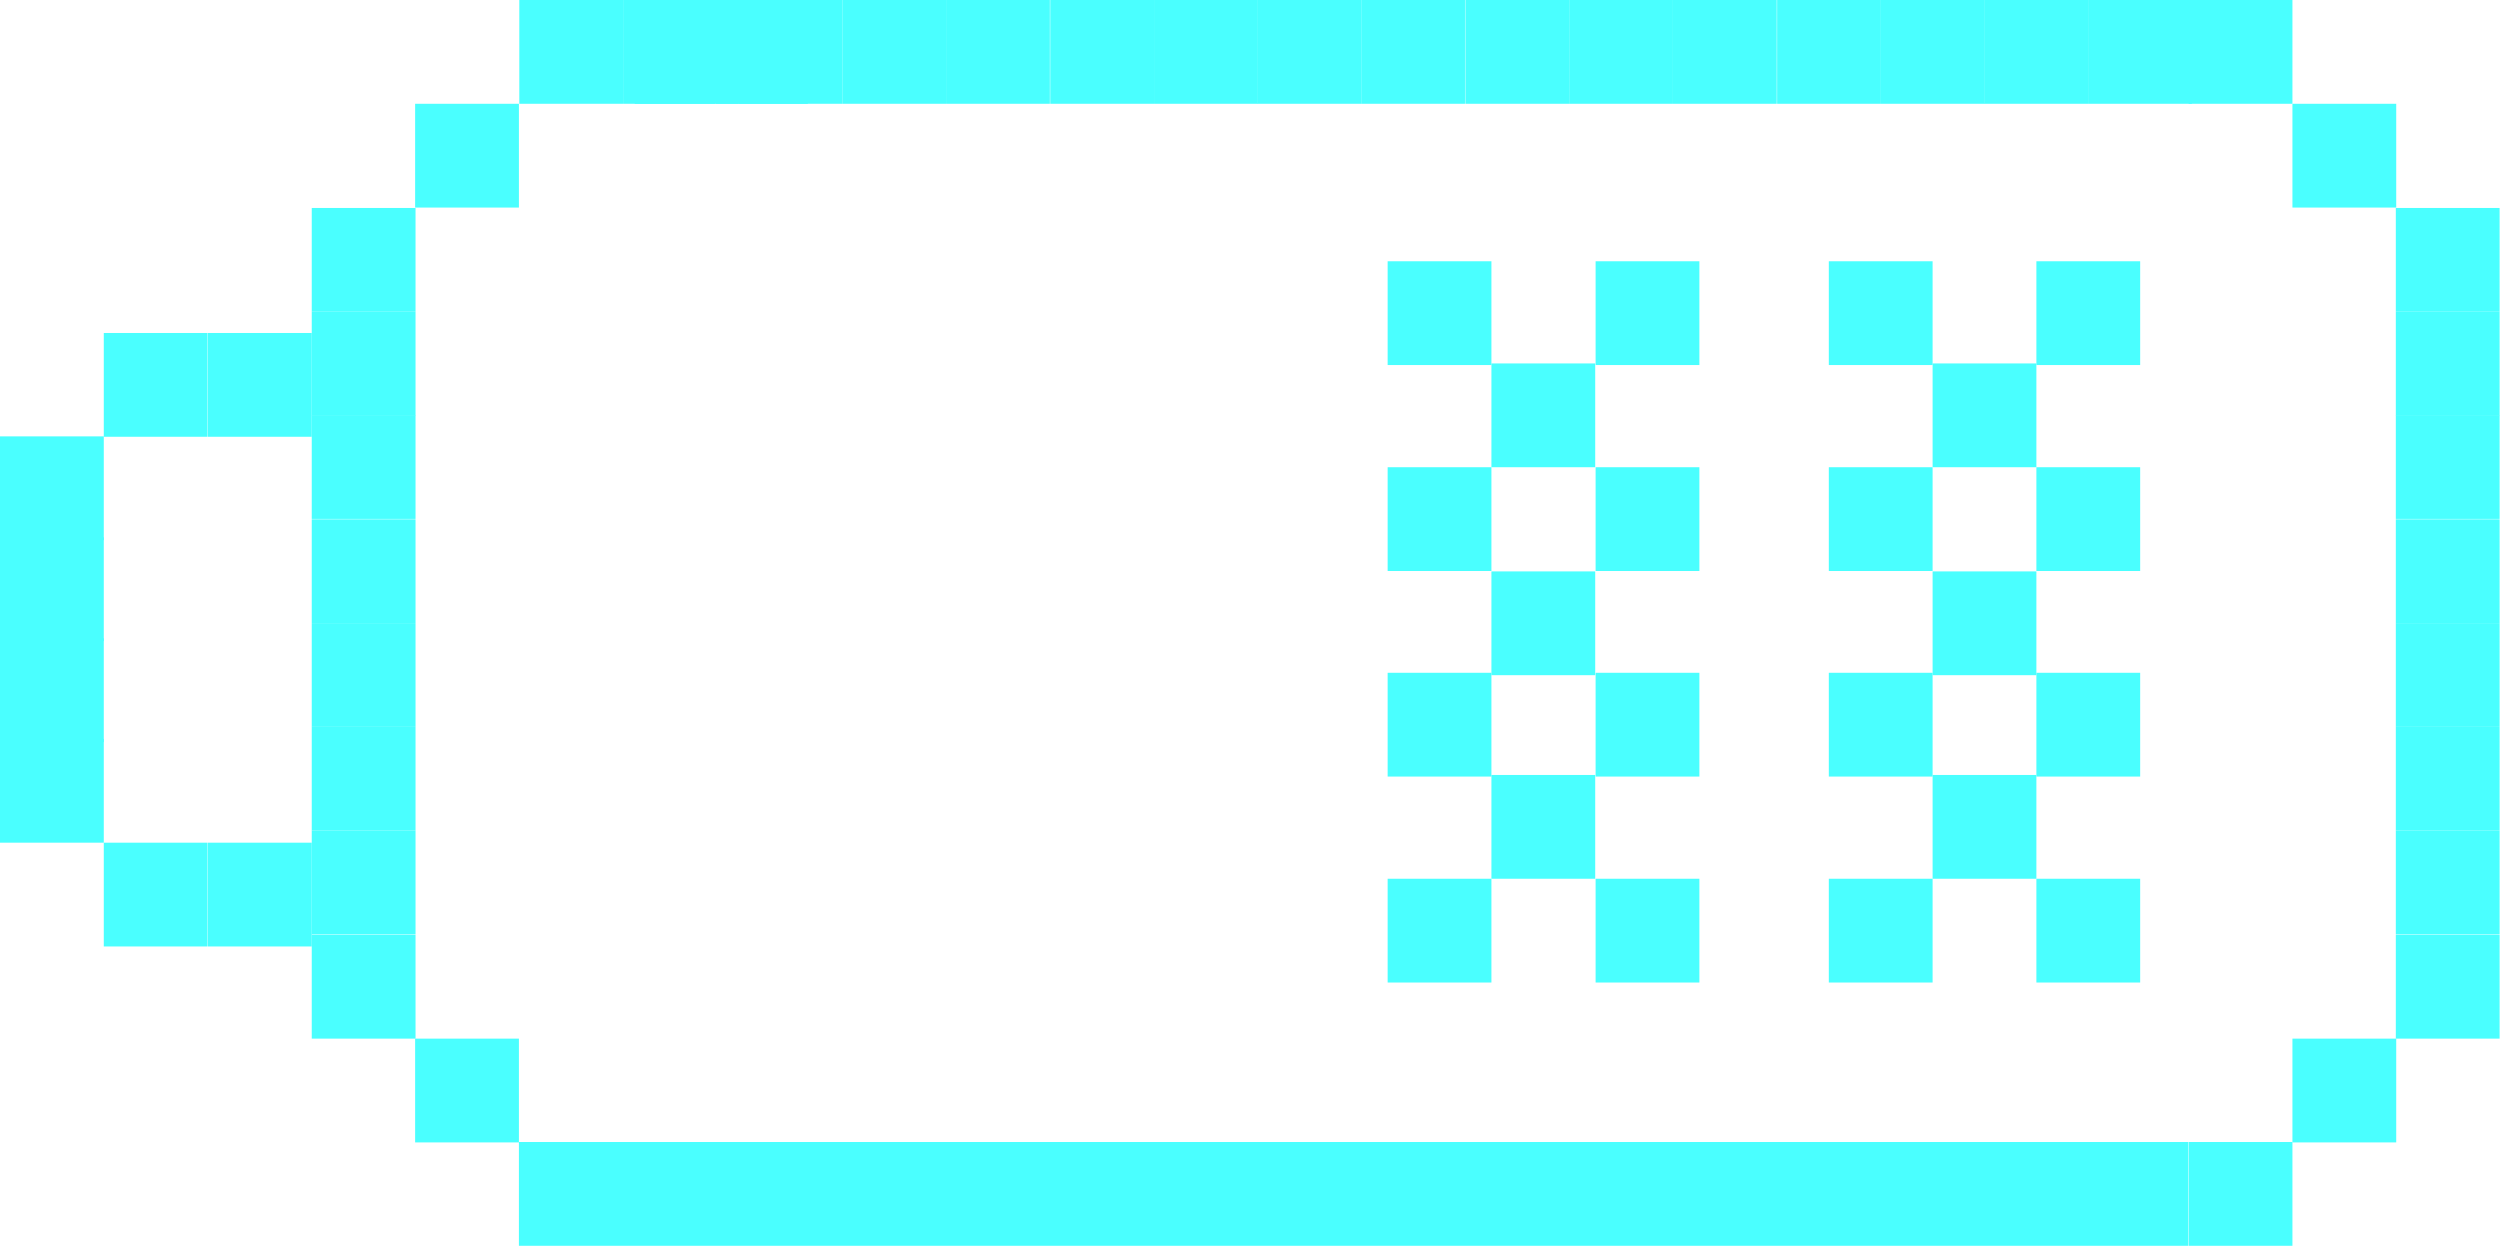 <svg xmlns="http://www.w3.org/2000/svg" viewBox="0 0 62.39 31.1"><defs><style>.cls-1{fill:#4affff;}</style></defs><title>工作區域 15</title><g id="小icon"><rect class="cls-1" x="57.2" y="2.59" width="2.59" height="2.59" transform="translate(117 7.77) rotate(180)"/><rect class="cls-1" x="50.82" y="6.53" width="2.59" height="2.59" transform="translate(104.23 15.64) rotate(180)"/><rect class="cls-1" x="50.82" y="11.66" width="2.59" height="2.59" transform="translate(104.23 25.91) rotate(180)"/><rect class="cls-1" x="50.82" y="16.8" width="2.59" height="2.59" transform="translate(104.23 36.18) rotate(180)"/><rect class="cls-1" x="50.82" y="21.93" width="2.59" height="2.59" transform="translate(104.23 46.45) rotate(180)"/><rect class="cls-1" x="48.23" y="9.07" width="2.59" height="2.59" transform="translate(99.05 20.73) rotate(180)"/><rect class="cls-1" x="48.23" y="14.25" width="2.59" height="2.59" transform="translate(99.05 31.1) rotate(180)"/><rect class="cls-1" x="48.23" y="19.35" width="2.59" height="2.59" transform="translate(99.05 41.28) rotate(180)"/><rect class="cls-1" x="45.64" y="6.53" width="2.59" height="2.59" transform="translate(93.87 15.64) rotate(180)"/><rect class="cls-1" x="45.64" y="11.66" width="2.59" height="2.59" transform="translate(93.87 25.91) rotate(180)"/><rect class="cls-1" x="45.64" y="16.8" width="2.59" height="2.59" transform="translate(93.87 36.18) rotate(180)"/><rect class="cls-1" x="45.64" y="21.93" width="2.59" height="2.59" transform="translate(93.87 46.45) rotate(180)"/><rect class="cls-1" x="39.81" y="6.53" width="2.59" height="2.59" transform="translate(82.22 15.64) rotate(180)"/><rect class="cls-1" x="39.81" y="11.66" width="2.59" height="2.59" transform="translate(82.22 25.91) rotate(180)"/><rect class="cls-1" x="39.81" y="16.8" width="2.59" height="2.59" transform="translate(82.22 36.18) rotate(180)"/><rect class="cls-1" x="39.81" y="21.93" width="2.59" height="2.59" transform="translate(82.22 46.45) rotate(180)"/><rect class="cls-1" x="37.22" y="9.07" width="2.59" height="2.59" transform="translate(77.03 20.73) rotate(180)"/><rect class="cls-1" x="37.22" y="14.25" width="2.59" height="2.59" transform="translate(77.03 31.1) rotate(180)"/><rect class="cls-1" x="37.22" y="19.35" width="2.59" height="2.59" transform="translate(77.03 41.28) rotate(180)"/><rect class="cls-1" x="34.63" y="6.53" width="2.59" height="2.59" transform="translate(71.85 15.64) rotate(180)"/><rect class="cls-1" x="34.63" y="11.66" width="2.59" height="2.59" transform="translate(71.85 25.91) rotate(180)"/><rect class="cls-1" x="34.63" y="16.8" width="2.59" height="2.59" transform="translate(71.85 36.18) rotate(180)"/><rect class="cls-1" x="34.63" y="21.93" width="2.59" height="2.59" transform="translate(71.85 46.45) rotate(180)"/><rect class="cls-1" x="54.61" width="2.59" height="2.59" transform="translate(111.82 2.59) rotate(180)"/><rect class="cls-1" x="59.8" y="5.18" width="2.59" height="2.59" transform="translate(122.18 12.96) rotate(180)"/><rect class="cls-1" x="59.8" y="7.77" width="2.59" height="2.59" transform="translate(122.18 18.14) rotate(180)"/><rect class="cls-1" x="52.12" width="2.59" height="2.59" transform="translate(106.82 2.59) rotate(180)"/><rect class="cls-1" x="49.53" width="2.59" height="2.59" transform="translate(101.64 2.59) rotate(180)"/><rect class="cls-1" x="46.93" width="2.59" height="2.59" transform="translate(96.46 2.59) rotate(180)"/><rect class="cls-1" x="44.34" width="2.59" height="2.59" transform="translate(91.28 2.59) rotate(180)"/><rect class="cls-1" x="41.75" width="2.59" height="2.59" transform="translate(86.09 2.59) rotate(180)"/><rect class="cls-1" x="39.16" width="2.59" height="2.59" transform="translate(80.91 2.59) rotate(180)"/><rect class="cls-1" x="36.57" width="2.59" height="2.59" transform="translate(75.73 2.59) rotate(180)"/><rect class="cls-1" x="33.98" width="2.59" height="2.59" transform="translate(70.54 2.59) rotate(180)"/><rect class="cls-1" x="31.39" width="2.59" height="2.59" transform="translate(65.36 2.59) rotate(180)"/><rect class="cls-1" x="28.79" width="2.59" height="2.59" transform="translate(60.18 2.59) rotate(180)"/><rect class="cls-1" x="26.2" width="2.59" height="2.59" transform="translate(55 2.59) rotate(180)"/><rect class="cls-1" x="23.61" width="2.59" height="2.59" transform="translate(49.81 2.59) rotate(180)"/><rect class="cls-1" x="21.02" width="2.59" height="2.59" transform="translate(44.63 2.59) rotate(180)"/><rect class="cls-1" x="18.43" width="2.59" height="2.59" transform="translate(39.45 2.59) rotate(180)"/><rect class="cls-1" x="15.84" width="2.59" height="2.59" transform="translate(34.27 2.59) rotate(180)"/><rect class="cls-1" x="17.85" width="2.3" height="2.59" transform="translate(38.01 2.59) rotate(180)"/><rect class="cls-1" x="15.55" width="2.3" height="2.59" transform="translate(33.4 2.59) rotate(180)"/><rect class="cls-1" x="12.96" width="2.59" height="2.59" transform="translate(28.51 2.59) rotate(180)"/><rect class="cls-1" x="10.37" y="2.59" width="2.59" height="2.59" transform="translate(23.32 7.77) rotate(180)"/><rect class="cls-1" x="7.77" y="5.18" width="2.59" height="2.59" transform="translate(18.14 12.96) rotate(180)"/><rect class="cls-1" x="7.77" y="7.77" width="2.59" height="2.59" transform="translate(18.14 18.14) rotate(180)"/><rect class="cls-1" x="5.18" y="8.3" width="2.59" height="2.59" transform="translate(12.96 19.2) rotate(180)"/><rect class="cls-1" x="2.59" y="8.3" width="2.59" height="2.59" transform="translate(7.77 19.2) rotate(180)"/><rect class="cls-1" y="10.9" width="2.59" height="2.59" transform="translate(2.59 24.38) rotate(180)"/><rect class="cls-1" y="13.41" width="2.59" height="2.59" transform="translate(2.59 29.41) rotate(180)"/><rect class="cls-1" y="15.92" width="2.59" height="2.59" transform="translate(2.59 34.44) rotate(180)"/><rect class="cls-1" y="18.44" width="2.59" height="2.59" transform="translate(2.59 39.47) rotate(180)"/><rect class="cls-1" x="2.59" y="21.03" width="2.59" height="2.59" transform="translate(7.77 44.65) rotate(180)"/><rect class="cls-1" x="5.18" y="21.03" width="2.59" height="2.59" transform="translate(12.96 44.65) rotate(180)"/><rect class="cls-1" x="7.77" y="10.37" width="2.59" height="2.59" transform="translate(18.14 23.32) rotate(180)"/><rect class="cls-1" x="7.77" y="12.96" width="2.59" height="2.59" transform="translate(18.14 28.51) rotate(180)"/><rect class="cls-1" x="7.77" y="15.55" width="2.59" height="2.59" transform="translate(18.14 33.69) rotate(180)"/><rect class="cls-1" x="7.77" y="18.14" width="2.59" height="2.59" transform="translate(18.14 38.87) rotate(180)"/><rect class="cls-1" x="7.77" y="20.73" width="2.59" height="2.59" transform="translate(18.14 44.05) rotate(180)"/><rect class="cls-1" x="7.77" y="23.32" width="2.59" height="2.59" transform="translate(18.14 49.24) rotate(180)"/><rect class="cls-1" x="10.37" y="25.91" width="2.59" height="2.59" transform="translate(23.32 54.42) rotate(180)"/><rect class="cls-1" x="12.96" y="28.51" width="41.66" height="2.59" transform="translate(67.57 59.6) rotate(180)"/><rect class="cls-1" x="59.8" y="10.37" width="2.59" height="2.59" transform="translate(122.18 23.32) rotate(180)"/><rect class="cls-1" x="59.8" y="12.96" width="2.59" height="2.59" transform="translate(122.18 28.51) rotate(180)"/><rect class="cls-1" x="59.8" y="15.55" width="2.59" height="2.59" transform="translate(122.18 33.69) rotate(180)"/><rect class="cls-1" x="59.8" y="18.14" width="2.59" height="2.59" transform="translate(122.18 38.87) rotate(180)"/><rect class="cls-1" x="59.8" y="20.73" width="2.59" height="2.59" transform="translate(122.18 44.05) rotate(180)"/><rect class="cls-1" x="59.8" y="23.32" width="2.59" height="2.59" transform="translate(122.18 49.24) rotate(180)"/><rect class="cls-1" x="57.2" y="25.91" width="2.59" height="2.59" transform="translate(117 54.42) rotate(180)"/><rect class="cls-1" x="54.61" y="28.51" width="2.59" height="2.59" transform="translate(111.82 59.6) rotate(180)"/></g></svg>